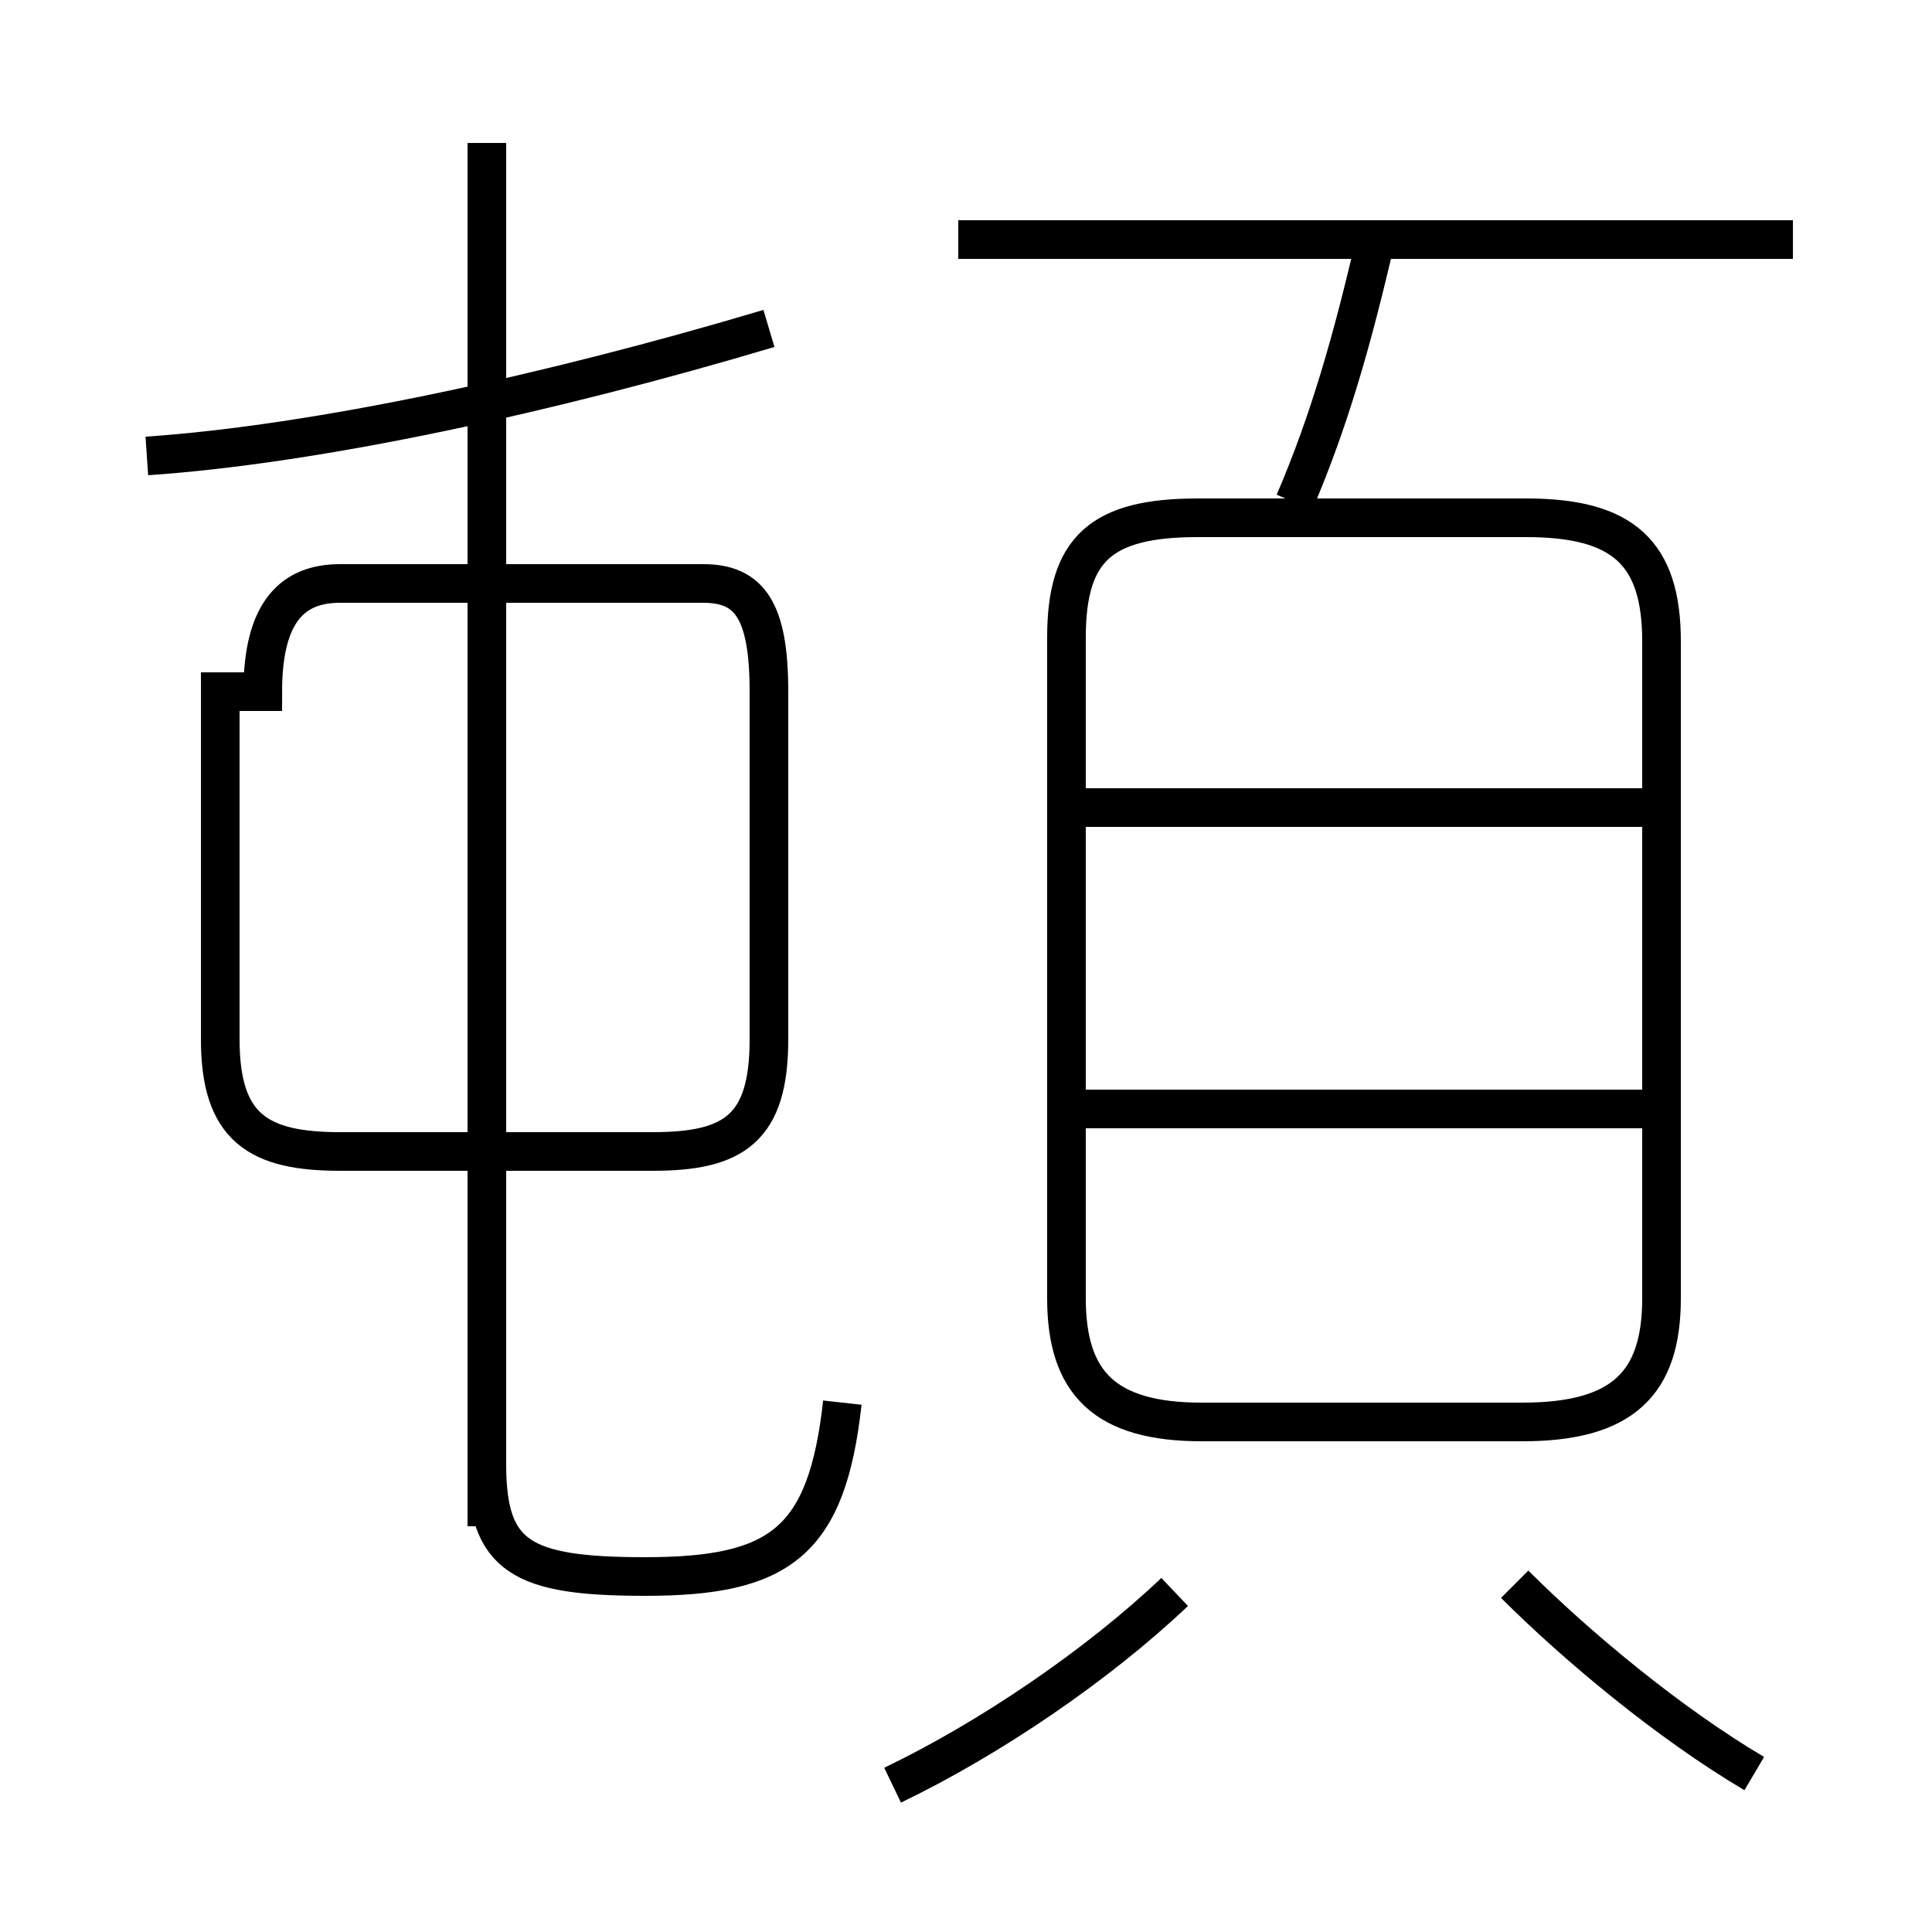 <?xml version='1.0' encoding='utf8'?>
<svg viewBox="0.0 -6.0 50.0 50.0" version="1.1" xmlns="http://www.w3.org/2000/svg">
<rect x="0.0" y="-6.0" width="50.0" height="50.0" fill="#808080" stroke="none"/>
<rect x="-1000" y="-1000" width="2000" height="2000" stroke="white" fill="white"/>
<g style="fill:white;stroke:#000000;  stroke-width:1">
<path d="M 31.1 -7.2 L 39.4 -7.2 C 42.0 -7.2 43.0 -8.2 43.0 -10.4 L 43.0 -27.4 C 43.0 -29.7 42.0 -30.6 39.5 -30.6 L 31.0 -30.6 C 28.5 -30.6 27.6 -29.8 27.6 -27.5 L 27.6 -10.4 C 27.6 -8.2 28.6 -7.2 31.1 -7.2 Z M 23.1 2.2 C 25.6 1.0 28.4 -0.9 30.4 -2.8 M 5.7 -26.1 L 5.7 -17.1 C 5.7 -14.8 6.7 -14.2 8.8 -14.2 L 16.9 -14.2 C 19.0 -14.2 19.9 -14.8 19.9 -17.1 L 19.9 -26.1 C 19.9 -28.2 19.4 -28.9 18.2 -28.9 L 8.8 -28.9 C 7.6 -28.9 6.8 -28.2 6.8 -26.1 Z M 12.6 -4.5 L 12.6 -14.3 M 21.8 -7.7 C 21.4 -4.1 20.2 -3.2 16.7 -3.2 C 13.5 -3.2 12.6 -3.7 12.6 -6.1 L 12.6 -14.3 M 3.8 -32.2 C 8.2 -32.5 14.2 -33.8 19.9 -35.5 M 12.6 -14.3 L 12.6 -40.3 M 45.4 1.9 C 43.2 0.6 40.8 -1.4 39.2 -3.0 M 42.5 -15.3 L 27.6 -15.3 M 42.5 -23.1 L 27.6 -23.1 M 33.5 -31.0 C 34.4 -33.1 35.0 -35.2 35.6 -37.8 M 46.4 -37.8 L 24.8 -37.8" transform="translate(0.0, 38.0)" />
</g>
</svg>